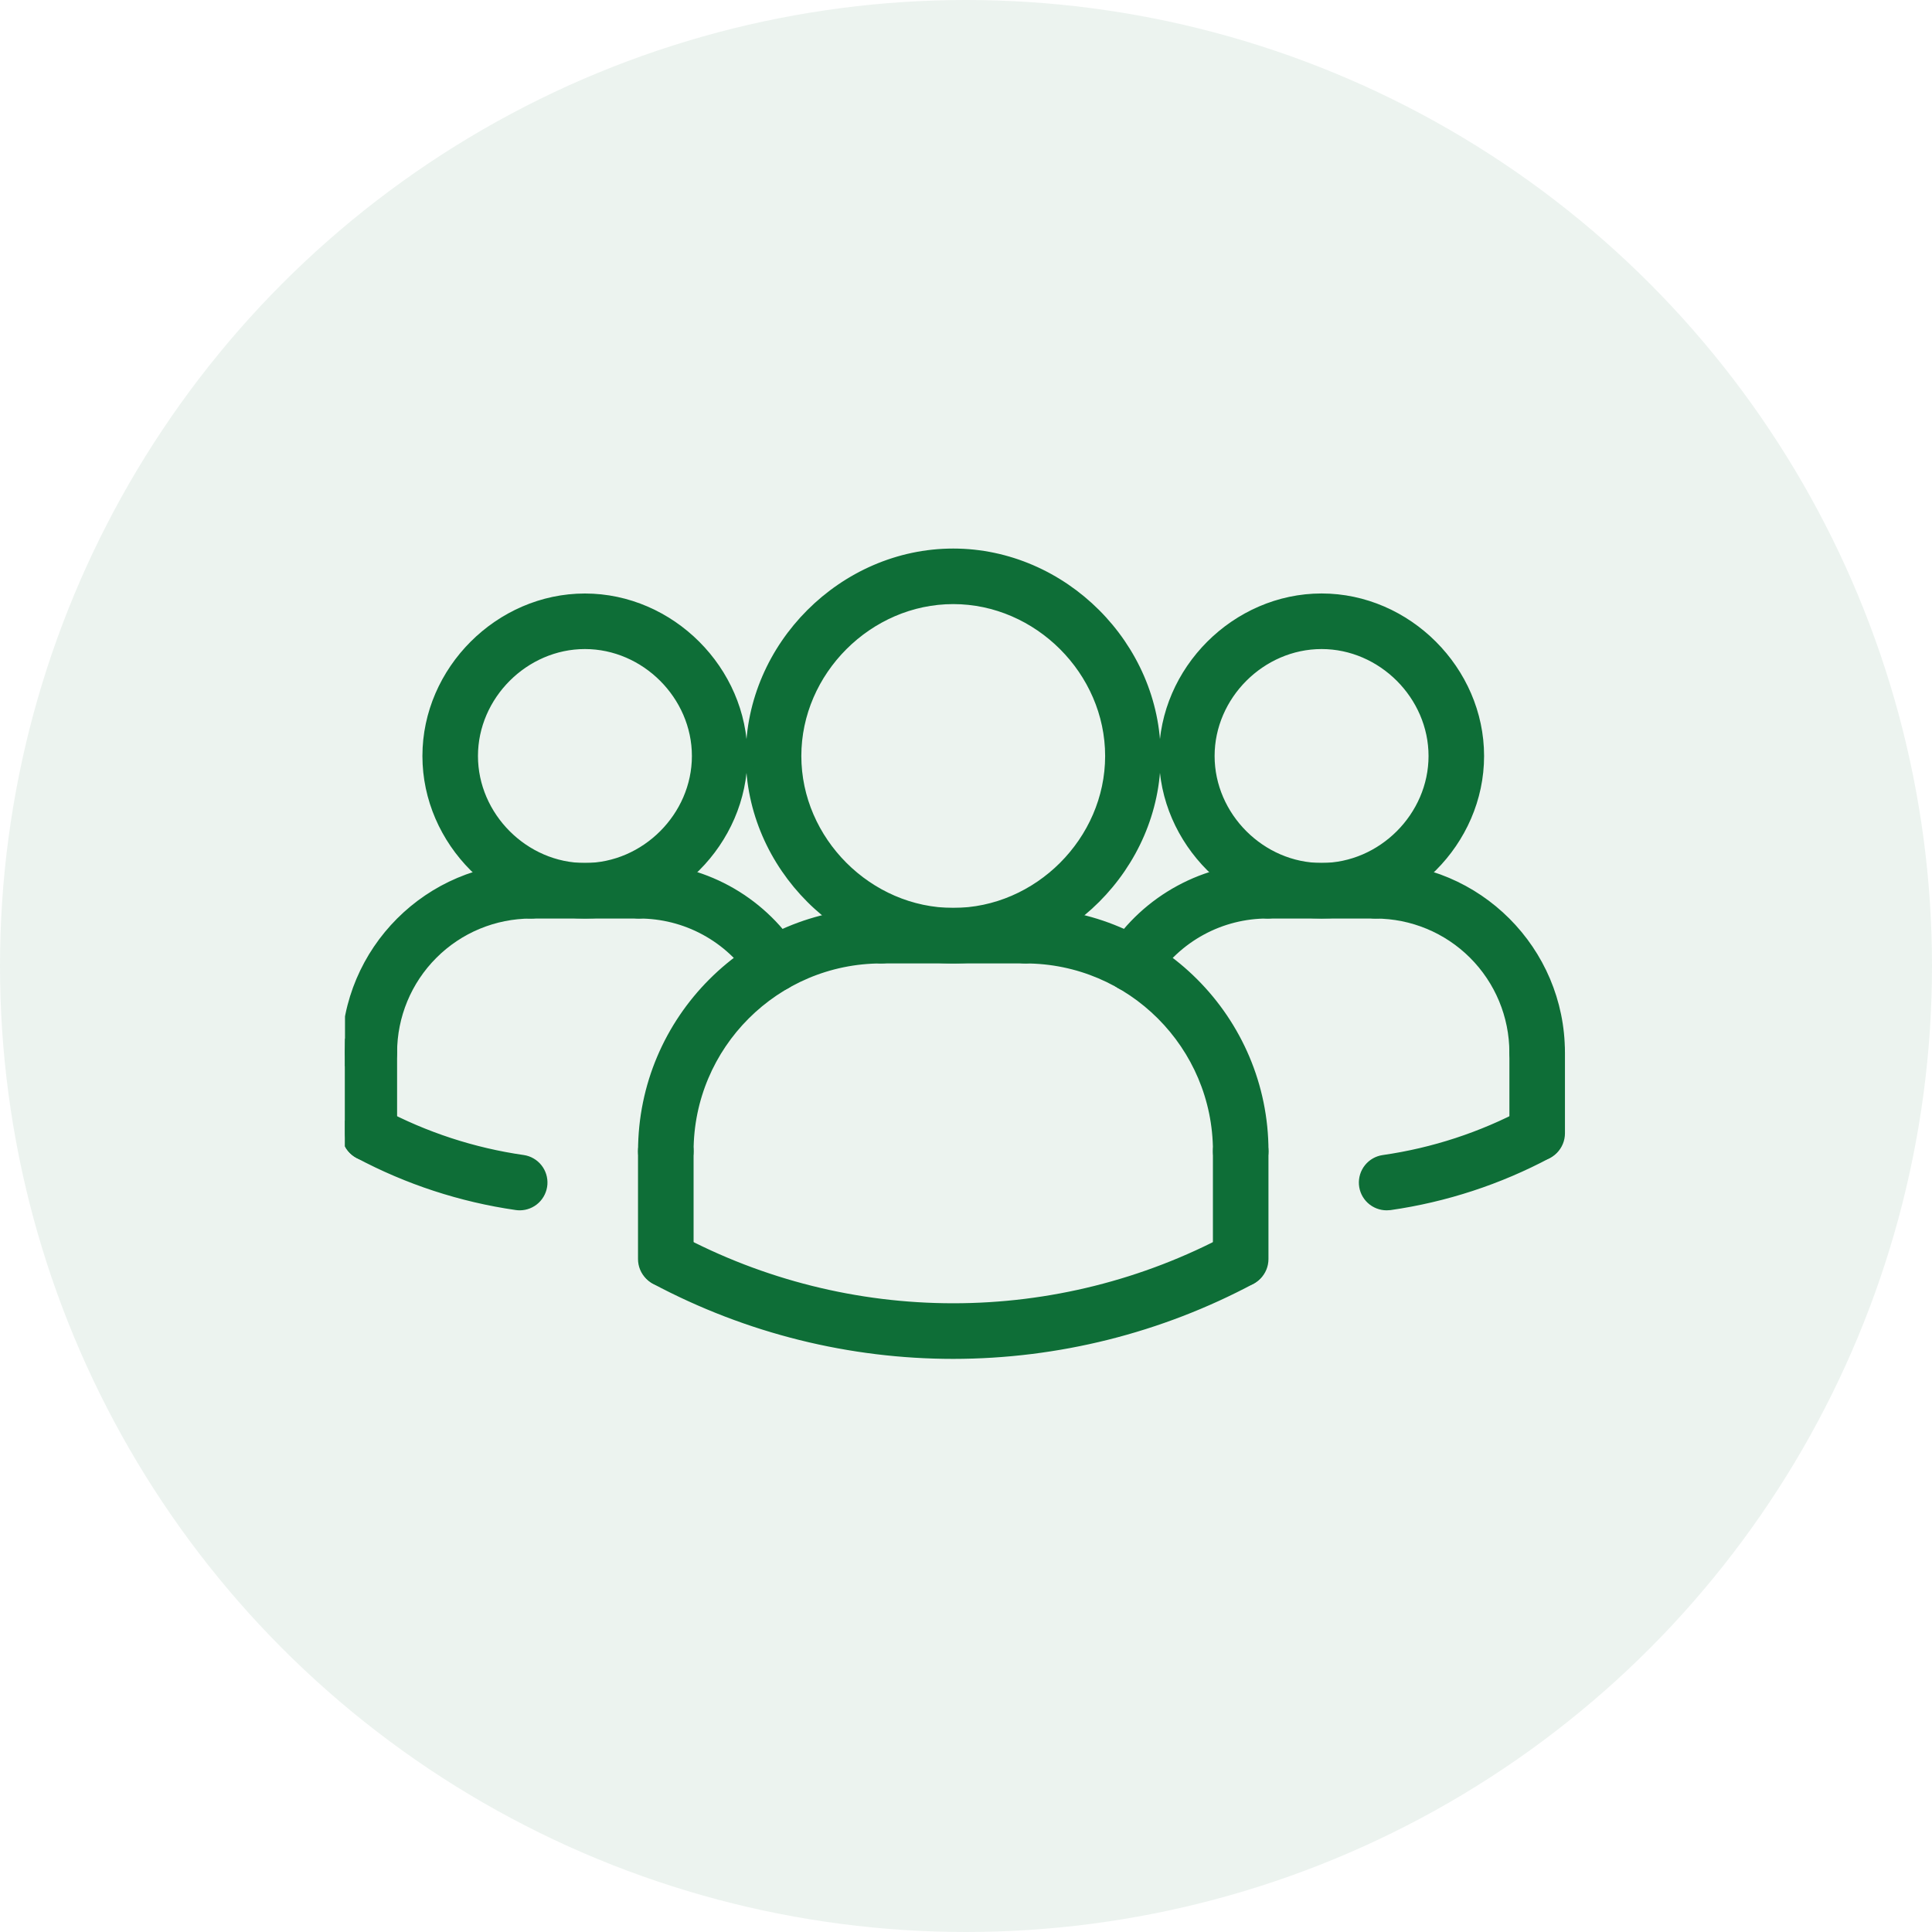 <svg width="56" height="56" viewBox="0 0 56 56" fill="none" xmlns="http://www.w3.org/2000/svg">
<circle cx="28" cy="28" r="28" fill="#0E6E37" fill-opacity="0.08"/>
<g clip-path="url(#clip0_2652_13747)">
<path d="M15.068 34.982C15.034 34.982 15.001 34.98 14.966 34.975C13.359 34.744 11.805 34.235 10.373 33.471C10.212 33.381 10.093 33.231 10.041 33.054C9.989 32.877 10.009 32.687 10.096 32.524C10.183 32.361 10.33 32.239 10.506 32.183C10.682 32.127 10.873 32.143 11.037 32.226C12.325 32.913 13.722 33.371 15.167 33.578C15.343 33.604 15.502 33.696 15.613 33.834C15.725 33.973 15.779 34.149 15.767 34.326C15.754 34.503 15.675 34.669 15.546 34.791C15.416 34.913 15.245 34.981 15.068 34.982ZM40.193 34.982C40.014 34.982 39.843 34.914 39.712 34.793C39.581 34.671 39.502 34.505 39.489 34.327C39.477 34.149 39.532 33.972 39.644 33.834C39.756 33.695 39.917 33.604 40.093 33.579C41.538 33.372 42.935 32.914 44.223 32.227C44.387 32.149 44.574 32.138 44.746 32.195C44.919 32.252 45.062 32.373 45.148 32.533C45.233 32.693 45.254 32.88 45.205 33.055C45.157 33.23 45.043 33.379 44.887 33.472C43.455 34.236 41.901 34.745 40.294 34.976C40.261 34.98 40.227 34.982 40.193 34.982ZM32.816 28.651C32.689 28.652 32.564 28.618 32.455 28.553C32.345 28.488 32.256 28.394 32.195 28.283C32.135 28.171 32.105 28.045 32.111 27.918C32.116 27.791 32.156 27.667 32.226 27.561C32.715 26.808 33.384 26.19 34.173 25.763C34.962 25.335 35.845 25.112 36.743 25.113C36.93 25.113 37.109 25.188 37.241 25.32C37.374 25.452 37.448 25.631 37.448 25.819C37.448 26.006 37.374 26.185 37.241 26.317C37.109 26.449 36.93 26.524 36.743 26.524C36.08 26.522 35.428 26.687 34.845 27.003C34.263 27.319 33.769 27.775 33.408 28.331C33.344 28.43 33.256 28.511 33.153 28.567C33.049 28.622 32.934 28.652 32.816 28.651Z" fill="#0E6E37" stroke="#0E6E37" stroke-width="0.2"/>
<path d="M38.307 26.523C35.807 26.523 33.695 24.412 33.695 21.913C33.695 19.414 35.807 17.302 38.307 17.302C40.806 17.302 42.917 19.414 42.917 21.913C42.917 24.412 40.806 26.523 38.307 26.523ZM38.307 18.713C36.572 18.713 35.106 20.178 35.106 21.913C35.106 23.648 36.572 25.113 38.307 25.113C40.041 25.113 41.507 23.648 41.507 21.913C41.507 20.178 40.041 18.713 38.307 18.713Z" fill="#0E6E37" stroke="#0E6E37" stroke-width="0.2"/>
<path d="M44.555 31.212C44.368 31.212 44.189 31.137 44.056 31.005C43.924 30.873 43.85 30.693 43.85 30.506C43.849 29.451 43.429 28.439 42.682 27.692C41.936 26.946 40.924 26.526 39.868 26.525C39.681 26.525 39.502 26.45 39.37 26.318C39.237 26.186 39.163 26.006 39.163 25.82C39.163 25.632 39.237 25.453 39.37 25.321C39.502 25.189 39.681 25.114 39.868 25.114C42.841 25.114 45.26 27.534 45.26 30.506C45.26 30.693 45.186 30.873 45.054 31.005C44.922 31.137 44.742 31.212 44.555 31.212Z" fill="#0E6E37" stroke="#0E6E37" stroke-width="0.2"/>
<path d="M39.869 26.524H36.744C36.557 26.524 36.378 26.449 36.246 26.317C36.114 26.185 36.039 26.006 36.039 25.819C36.039 25.631 36.114 25.452 36.246 25.32C36.378 25.188 36.557 25.113 36.744 25.113H39.869C40.056 25.113 40.236 25.188 40.368 25.32C40.5 25.452 40.574 25.631 40.574 25.819C40.574 26.006 40.5 26.185 40.368 26.317C40.236 26.449 40.056 26.524 39.869 26.524ZM44.556 33.555C44.369 33.555 44.19 33.48 44.057 33.348C43.925 33.216 43.851 33.036 43.851 32.849V30.506C43.851 30.319 43.925 30.14 44.057 30.007C44.19 29.875 44.369 29.801 44.556 29.801C44.743 29.801 44.922 29.875 45.055 30.007C45.187 30.14 45.261 30.319 45.261 30.506V32.849C45.261 33.036 45.187 33.216 45.055 33.348C44.922 33.48 44.743 33.555 44.556 33.555ZM19.299 34.075C19.112 34.075 18.933 34.001 18.8 33.868C18.668 33.736 18.594 33.557 18.594 33.37C18.594 29.535 21.714 26.416 25.548 26.416C25.735 26.416 25.914 26.49 26.047 26.622C26.179 26.755 26.253 26.934 26.253 27.121C26.253 27.308 26.179 27.487 26.047 27.62C25.914 27.752 25.735 27.826 25.548 27.826C22.491 27.826 20.004 30.313 20.004 33.37C20.004 33.557 19.93 33.736 19.798 33.868C19.665 34.001 19.486 34.075 19.299 34.075Z" fill="#0E6E37" stroke="#0E6E37" stroke-width="0.2"/>
<path d="M29.714 27.826H25.547C25.36 27.826 25.181 27.752 25.049 27.62C24.916 27.487 24.842 27.308 24.842 27.121C24.842 26.934 24.916 26.755 25.049 26.622C25.181 26.49 25.36 26.416 25.547 26.416H29.714C29.901 26.416 30.08 26.49 30.212 26.622C30.345 26.755 30.419 26.934 30.419 27.121C30.419 27.308 30.345 27.487 30.212 27.62C30.08 27.752 29.901 27.826 29.714 27.826ZM22.444 28.651C22.327 28.651 22.211 28.622 22.108 28.566C22.005 28.51 21.917 28.43 21.853 28.331C21.492 27.775 20.998 27.319 20.415 27.003C19.833 26.687 19.18 26.523 18.518 26.524C18.331 26.524 18.151 26.449 18.019 26.317C17.887 26.185 17.812 26.006 17.812 25.819C17.812 25.631 17.887 25.452 18.019 25.32C18.151 25.188 18.331 25.113 18.518 25.113C19.415 25.112 20.299 25.335 21.088 25.762C21.877 26.19 22.546 26.808 23.035 27.561C23.104 27.667 23.143 27.791 23.148 27.917C23.154 28.044 23.124 28.17 23.064 28.282C23.003 28.393 22.914 28.487 22.805 28.552C22.696 28.617 22.571 28.651 22.444 28.651ZM19.298 37.2C19.111 37.2 18.932 37.126 18.8 36.993C18.668 36.861 18.593 36.682 18.593 36.495V33.37C18.593 33.183 18.668 33.003 18.8 32.871C18.932 32.739 19.111 32.665 19.298 32.665C19.485 32.665 19.665 32.739 19.797 32.871C19.929 33.003 20.004 33.183 20.004 33.37V36.495C20.004 36.682 19.929 36.861 19.797 36.993C19.665 37.126 19.485 37.2 19.298 37.2Z" fill="#0E6E37" stroke="#0E6E37" stroke-width="0.2"/>
<path d="M27.63 27.826C24.425 27.826 21.717 25.118 21.717 21.913C21.717 18.708 24.425 16 27.63 16C30.835 16 33.543 18.708 33.543 21.913C33.543 25.118 30.835 27.826 27.63 27.826ZM27.63 17.41C25.189 17.41 23.127 19.472 23.127 21.913C23.127 24.354 25.189 26.416 27.63 26.416C30.071 26.416 32.133 24.354 32.133 21.913C32.133 19.472 30.071 17.41 27.63 17.41Z" fill="#0E6E37" stroke="#0E6E37" stroke-width="0.2"/>
<path d="M35.963 34.075C35.776 34.075 35.596 34.001 35.464 33.869C35.332 33.736 35.258 33.557 35.258 33.37C35.258 30.313 32.771 27.826 29.714 27.826C29.527 27.826 29.348 27.752 29.215 27.62C29.083 27.488 29.009 27.308 29.009 27.121C29.009 26.934 29.083 26.755 29.215 26.623C29.348 26.49 29.527 26.416 29.714 26.416C33.549 26.416 36.668 29.536 36.668 33.37C36.668 33.557 36.594 33.736 36.462 33.869C36.329 34.001 36.15 34.075 35.963 34.075Z" fill="#0E6E37" stroke="#0E6E37" stroke-width="0.2"/>
<path d="M35.962 37.2C35.775 37.2 35.596 37.126 35.463 36.994C35.331 36.861 35.257 36.682 35.257 36.495V33.37C35.257 33.183 35.331 33.004 35.463 32.872C35.596 32.739 35.775 32.665 35.962 32.665C36.149 32.665 36.328 32.739 36.461 32.872C36.593 33.004 36.667 33.183 36.667 33.37V36.495C36.667 36.682 36.593 36.861 36.461 36.994C36.328 37.126 36.149 37.2 35.962 37.2Z" fill="#0E6E37" stroke="#0E6E37" stroke-width="0.2"/>
<path d="M27.631 39.288C24.655 39.288 21.679 38.564 18.966 37.118C18.811 37.025 18.697 36.875 18.648 36.7C18.6 36.526 18.621 36.339 18.706 36.179C18.791 36.019 18.935 35.898 19.107 35.841C19.279 35.784 19.467 35.795 19.631 35.872C22.092 37.188 24.84 37.876 27.631 37.876C30.422 37.876 33.17 37.188 35.631 35.872C35.795 35.795 35.983 35.784 36.155 35.841C36.327 35.898 36.47 36.019 36.556 36.179C36.641 36.339 36.662 36.526 36.613 36.7C36.565 36.875 36.451 37.025 36.295 37.118C33.629 38.541 30.653 39.286 27.631 39.288ZM16.954 26.524C14.455 26.524 12.344 24.413 12.344 21.913C12.344 19.414 14.455 17.303 16.954 17.303C19.454 17.303 21.565 19.414 21.565 21.913C21.565 24.413 19.454 26.524 16.954 26.524ZM16.954 18.713C15.22 18.713 13.754 20.179 13.754 21.913C13.754 23.648 15.22 25.114 16.954 25.114C18.689 25.114 20.155 23.648 20.155 21.913C20.155 20.179 18.689 18.713 16.954 18.713Z" fill="#0E6E37" stroke="#0E6E37" stroke-width="0.2"/>
<path d="M10.705 31.212C10.518 31.212 10.339 31.137 10.207 31.005C10.074 30.873 10 30.693 10 30.506C10 27.533 12.42 25.114 15.392 25.114C15.579 25.114 15.758 25.189 15.891 25.321C16.023 25.453 16.097 25.632 16.097 25.82C16.097 26.006 16.023 26.186 15.891 26.318C15.758 26.45 15.579 26.525 15.392 26.525C14.336 26.526 13.324 26.945 12.578 27.692C11.831 28.438 11.411 29.451 11.41 30.506C11.41 30.693 11.336 30.873 11.204 31.005C11.072 31.137 10.892 31.212 10.705 31.212Z" fill="#0E6E37" stroke="#0E6E37" stroke-width="0.2"/>
<path d="M18.517 26.524H15.392C15.205 26.524 15.026 26.449 14.893 26.317C14.761 26.185 14.687 26.006 14.687 25.819C14.687 25.631 14.761 25.452 14.893 25.32C15.026 25.188 15.205 25.113 15.392 25.113H18.517C18.704 25.113 18.883 25.188 19.015 25.32C19.148 25.452 19.222 25.631 19.222 25.819C19.222 26.006 19.148 26.185 19.015 26.317C18.883 26.449 18.704 26.524 18.517 26.524ZM10.705 33.555C10.518 33.555 10.339 33.48 10.207 33.348C10.074 33.216 10 33.036 10 32.849V30.506C10 30.319 10.074 30.14 10.207 30.007C10.339 29.875 10.518 29.801 10.705 29.801C10.892 29.801 11.072 29.875 11.204 30.007C11.336 30.14 11.41 30.319 11.41 30.506V32.849C11.41 33.036 11.336 33.216 11.204 33.348C11.072 33.48 10.892 33.555 10.705 33.555Z" fill="#0E6E37" stroke="#0E6E37" stroke-width="0.2"/>
</g>
<defs>
<clipPath id="clip0_2652_13747">
<rect width="36" height="36" fill="white" transform="translate(10 10)"/>
</clipPath>
</defs>
</svg>
